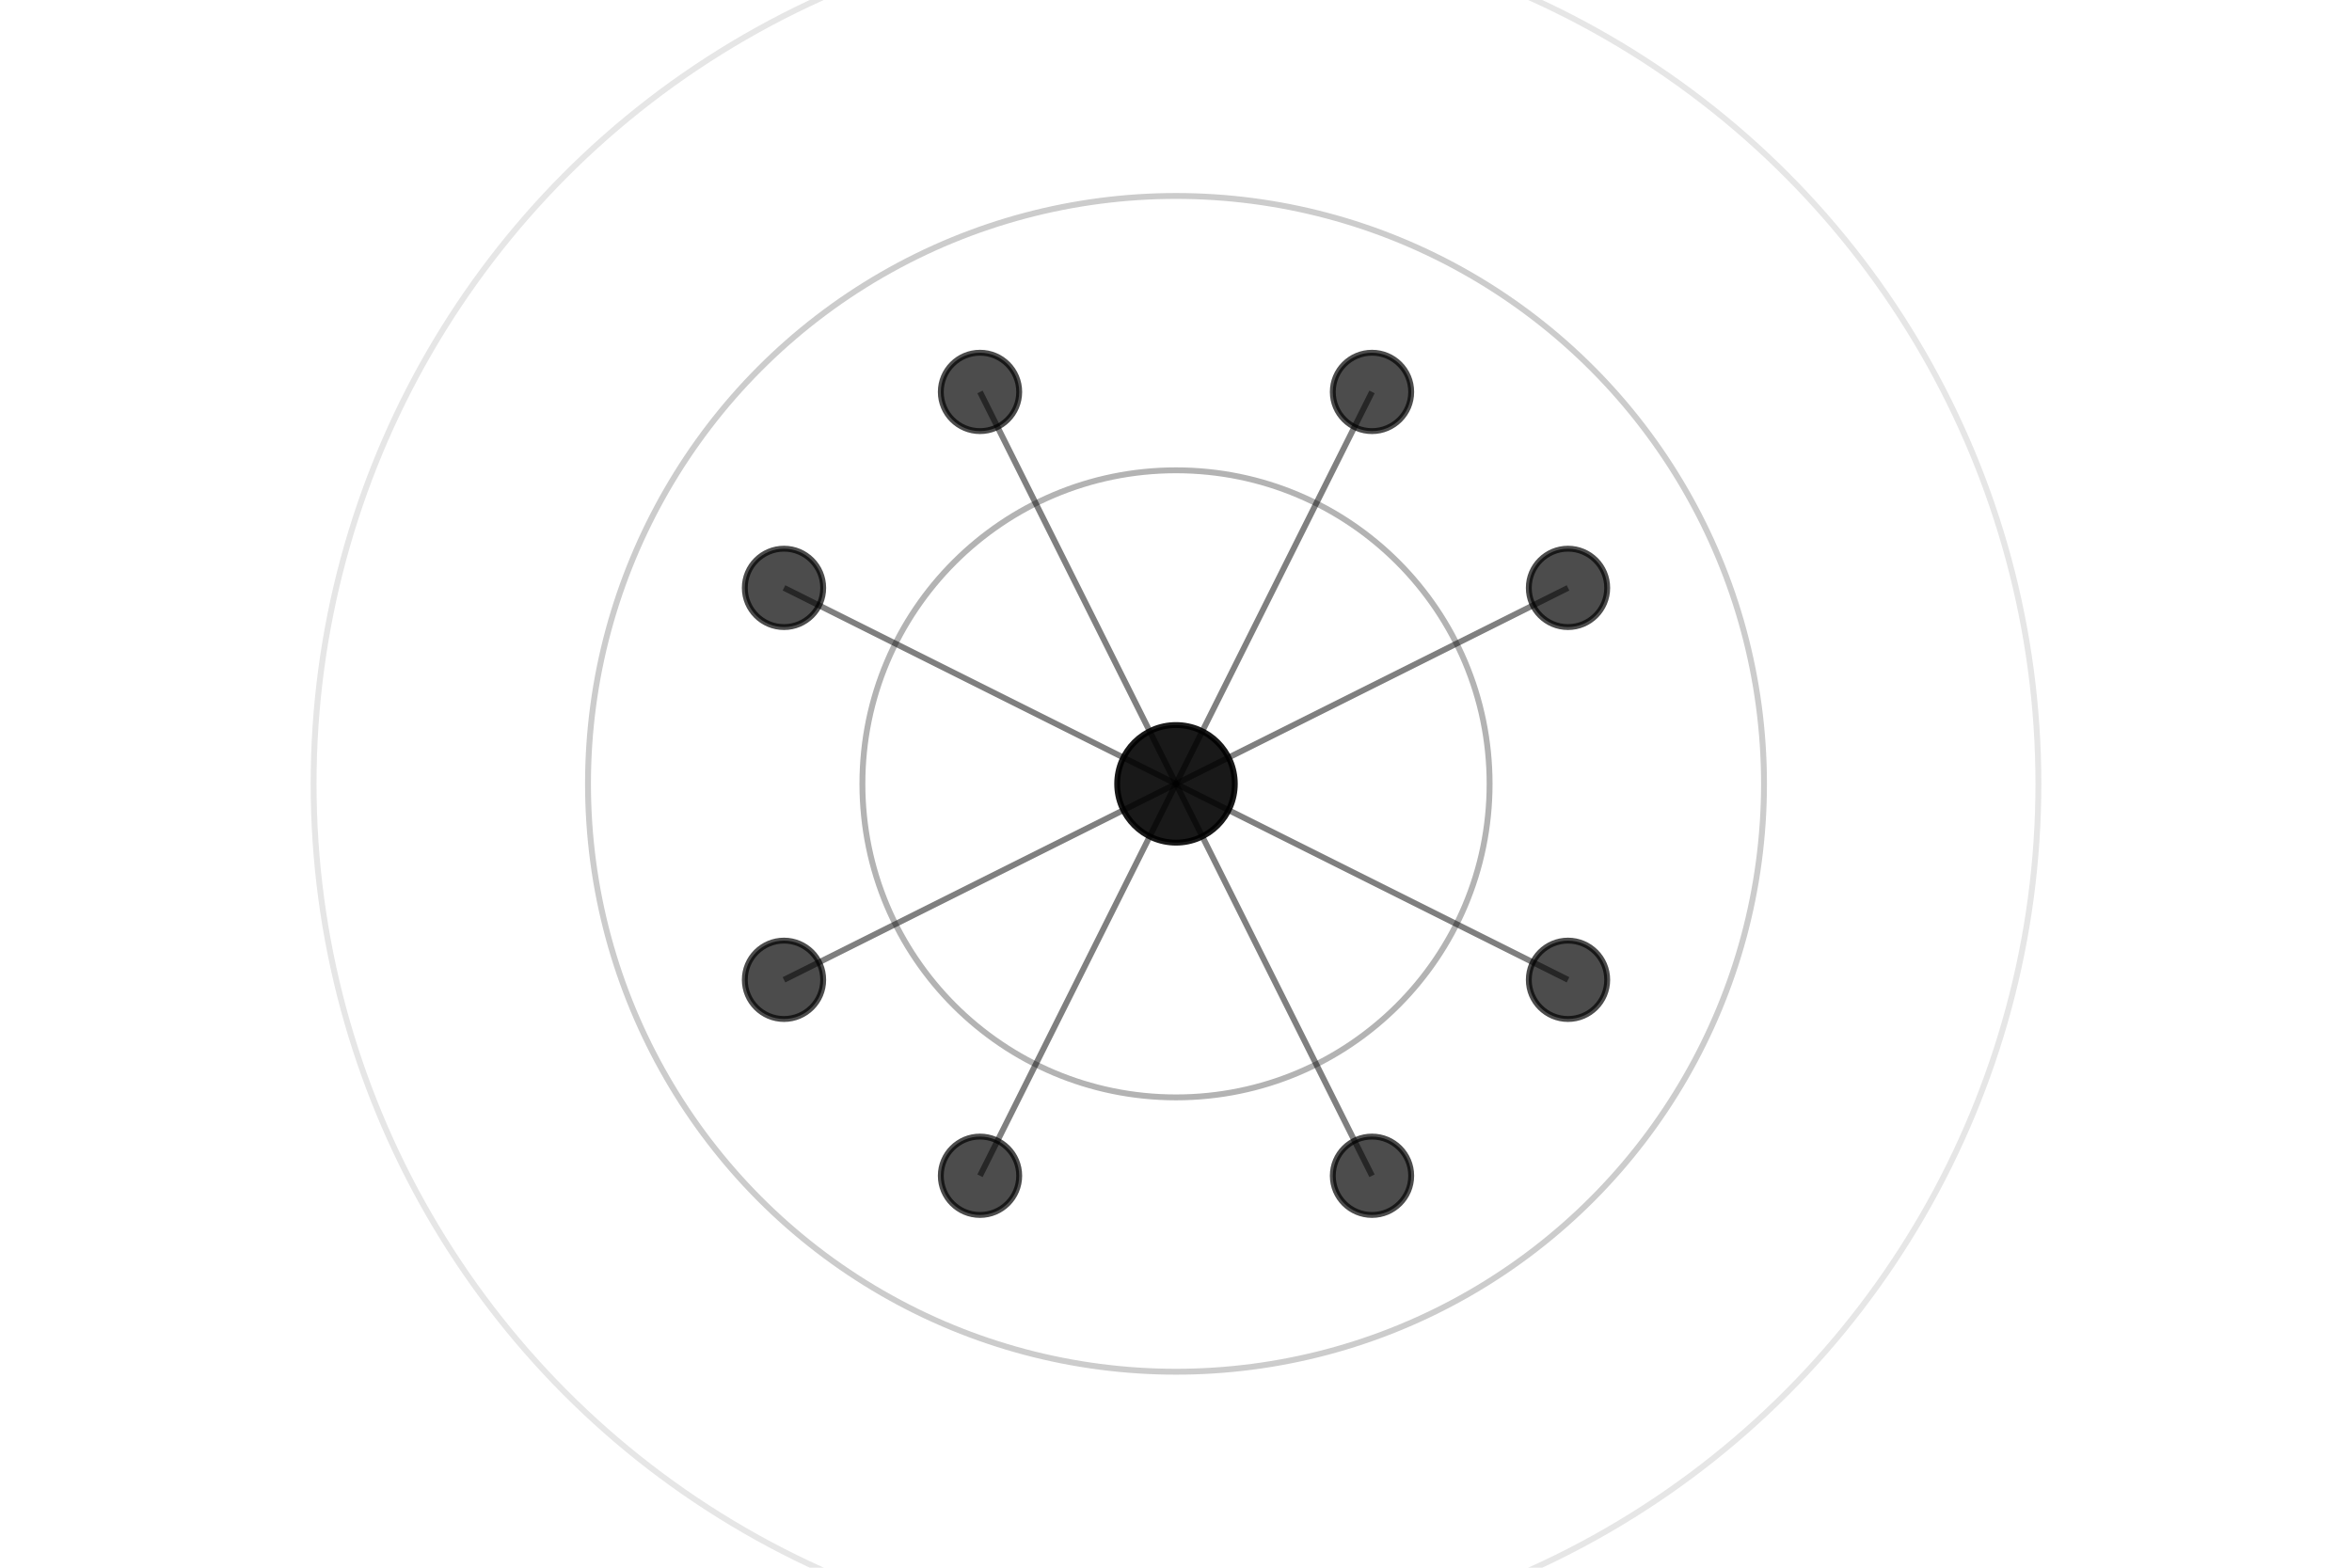 
<svg width="600" height="400" viewBox="0 0 600 400" xmlns="http://www.w3.org/2000/svg">
  <g fill="none" stroke="currentColor" stroke-width="1.5">
    <circle cx="300" cy="200" r="80" opacity="0.3"/>
    <circle cx="300" cy="200" r="150" opacity="0.2"/>
    <circle cx="300" cy="200" r="220" opacity="0.1"/>
    
    <!-- Connection lines -->
    <line x1="200" y1="150" x2="400" y2="250" opacity="0.5"/>
    <line x1="200" y1="250" x2="400" y2="150" opacity="0.5"/>
    <line x1="250" y1="100" x2="350" y2="300" opacity="0.5"/>
    <line x1="250" y1="300" x2="350" y2="100" opacity="0.5"/>
    
    <!-- Nodes -->
    <circle cx="200" cy="150" r="10" fill="currentColor" opacity="0.7"/>
    <circle cx="400" cy="250" r="10" fill="currentColor" opacity="0.7"/>
    <circle cx="200" cy="250" r="10" fill="currentColor" opacity="0.7"/>
    <circle cx="400" cy="150" r="10" fill="currentColor" opacity="0.7"/>
    <circle cx="250" cy="100" r="10" fill="currentColor" opacity="0.7"/>
    <circle cx="350" cy="300" r="10" fill="currentColor" opacity="0.7"/>
    <circle cx="250" cy="300" r="10" fill="currentColor" opacity="0.7"/>
    <circle cx="350" cy="100" r="10" fill="currentColor" opacity="0.7"/>
    
    <!-- Center node -->
    <circle cx="300" cy="200" r="15" fill="currentColor" opacity="0.9"/>
  </g>
</svg>
